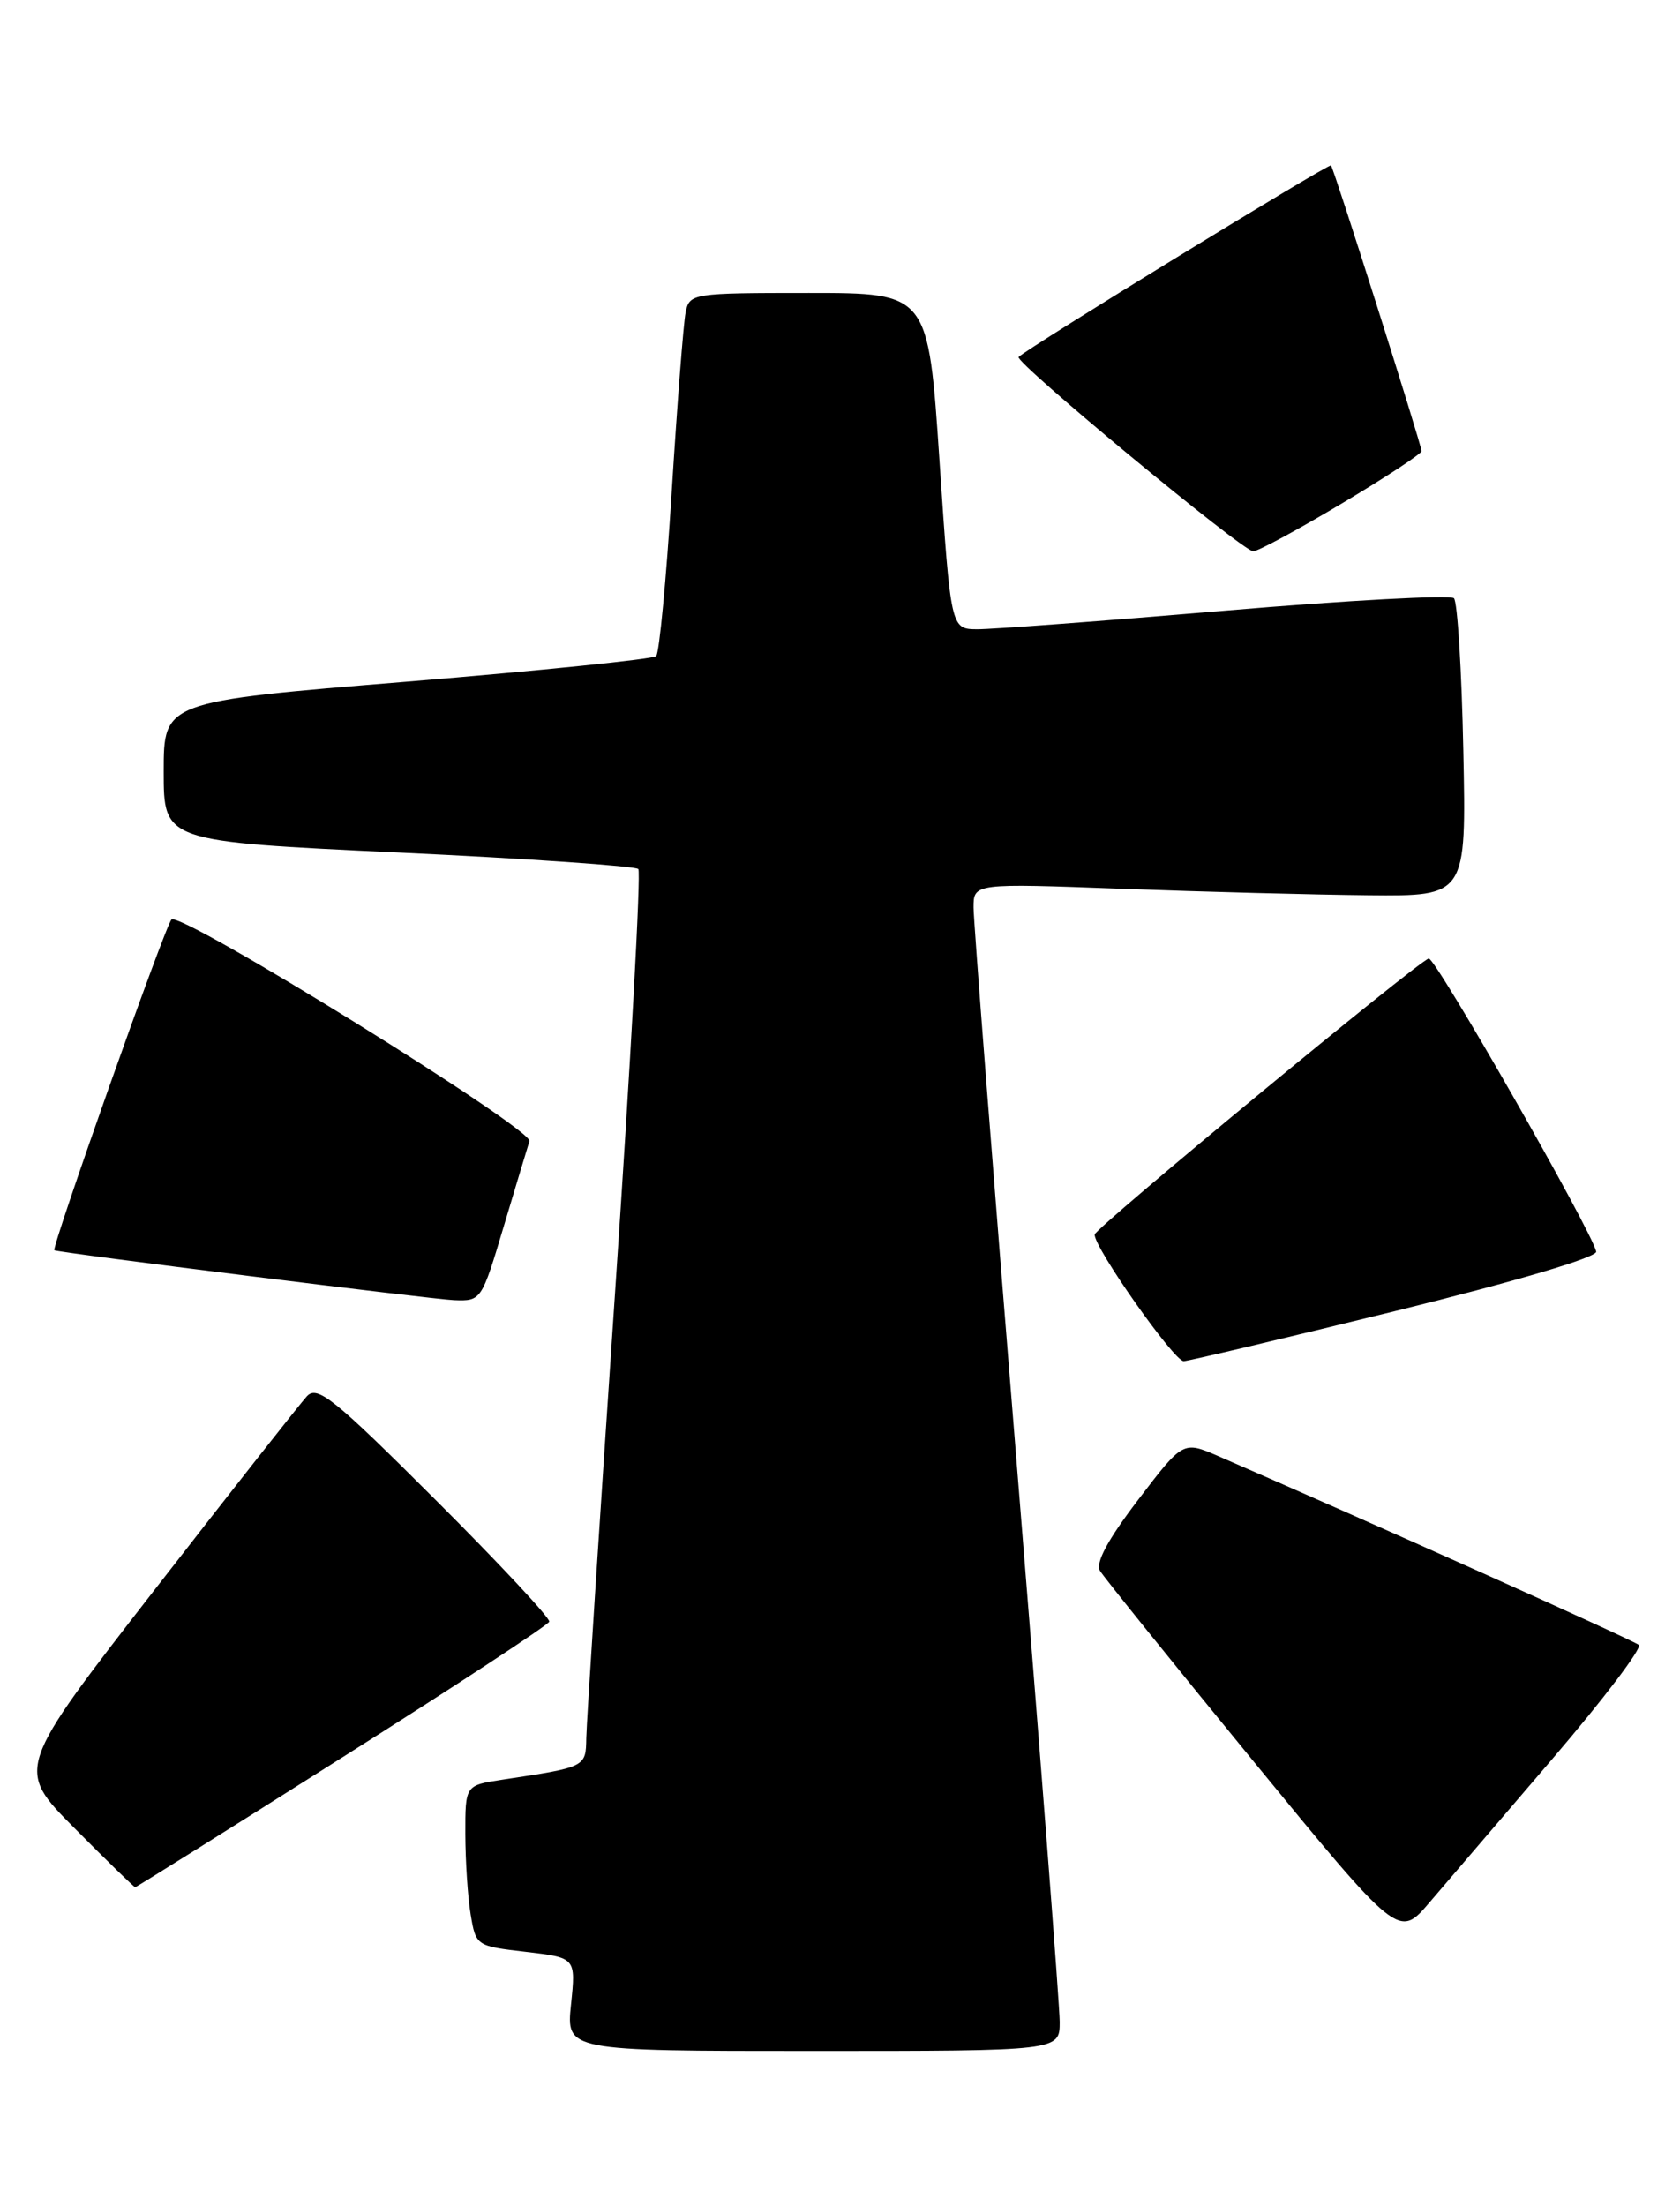 <?xml version="1.0" encoding="UTF-8" standalone="no"?>
<!DOCTYPE svg PUBLIC "-//W3C//DTD SVG 1.1//EN" "http://www.w3.org/Graphics/SVG/1.1/DTD/svg11.dtd" >
<svg xmlns="http://www.w3.org/2000/svg" xmlns:xlink="http://www.w3.org/1999/xlink" version="1.1" viewBox="0 0 195 256">
 <g >
 <path fill="currentColor"
d=" M 123.00 234.63 C 123.00 232.78 120.75 203.56 118.00 169.70 C 115.25 135.84 113.00 106.87 113.00 105.32 C 113.00 102.50 113.00 102.50 130.25 103.14 C 139.74 103.49 152.61 103.83 158.85 103.89 C 170.20 104.00 170.20 104.00 169.85 87.08 C 169.66 77.78 169.17 69.83 168.76 69.42 C 168.35 69.02 156.43 69.66 142.26 70.86 C 128.09 72.06 115.12 73.03 113.43 73.02 C 110.36 73.00 110.36 73.00 109.05 53.50 C 107.74 34.00 107.74 34.00 93.89 34.00 C 80.33 34.00 80.03 34.05 79.58 36.25 C 79.33 37.49 78.61 46.83 77.97 57.00 C 77.34 67.17 76.52 75.79 76.16 76.14 C 75.80 76.49 62.79 77.82 47.25 79.10 C 19.00 81.41 19.00 81.41 19.00 89.53 C 19.00 97.65 19.00 97.65 46.25 98.93 C 61.24 99.63 73.76 100.50 74.09 100.85 C 74.41 101.21 73.20 123.33 71.39 150.00 C 69.58 176.68 68.08 199.93 68.05 201.67 C 68.00 205.08 68.03 205.06 58.25 206.53 C 54.00 207.18 54.00 207.18 54.01 212.84 C 54.02 215.95 54.29 220.15 54.63 222.17 C 55.23 225.79 55.29 225.84 61.04 226.50 C 66.84 227.18 66.84 227.18 66.28 232.59 C 65.72 238.00 65.72 238.00 94.36 238.00 C 123.00 238.00 123.00 238.00 123.00 234.63 Z  M 180.22 204.07 C 186.12 197.18 190.62 191.25 190.22 190.89 C 189.64 190.36 158.73 176.49 141.41 168.98 C 137.32 167.21 137.32 167.21 132.09 174.07 C 128.57 178.69 127.13 181.37 127.68 182.29 C 128.13 183.04 136.12 192.95 145.42 204.30 C 162.35 224.95 162.35 224.95 165.92 220.77 C 167.89 218.47 174.32 210.95 180.22 204.07 Z  M 39.71 203.95 C 52.80 195.68 63.61 188.59 63.75 188.19 C 63.89 187.80 57.94 181.42 50.51 174.01 C 38.79 162.31 36.84 160.74 35.63 162.02 C 34.87 162.84 26.95 172.90 18.03 184.38 C 1.81 205.26 1.81 205.26 8.63 212.13 C 12.38 215.91 15.56 219.00 15.69 219.00 C 15.82 219.00 26.63 212.23 39.71 203.95 Z  M 162.00 152.13 C 175.92 148.70 185.41 145.90 185.27 145.24 C 184.79 142.88 166.55 110.98 165.83 111.23 C 164.36 111.74 127.13 142.50 127.06 143.26 C 126.94 144.70 136.29 158.00 137.40 157.96 C 138.00 157.93 149.07 155.31 162.00 152.13 Z  M 58.49 142.25 C 59.93 137.44 61.26 133.02 61.45 132.43 C 61.90 131.04 20.93 105.67 19.90 106.71 C 19.16 107.45 5.91 144.90 6.31 145.09 C 6.95 145.39 50.08 150.77 52.69 150.88 C 55.86 151.00 55.90 150.94 58.49 142.25 Z  M 155.71 58.45 C 160.82 55.40 165.00 52.66 165.00 52.35 C 165.00 51.64 154.84 19.60 154.49 19.20 C 154.26 18.93 119.29 40.37 118.23 41.43 C 117.69 41.98 144.23 63.96 145.46 63.98 C 145.98 63.99 150.60 61.50 155.71 58.45 Z "/>
</g>
</svg>